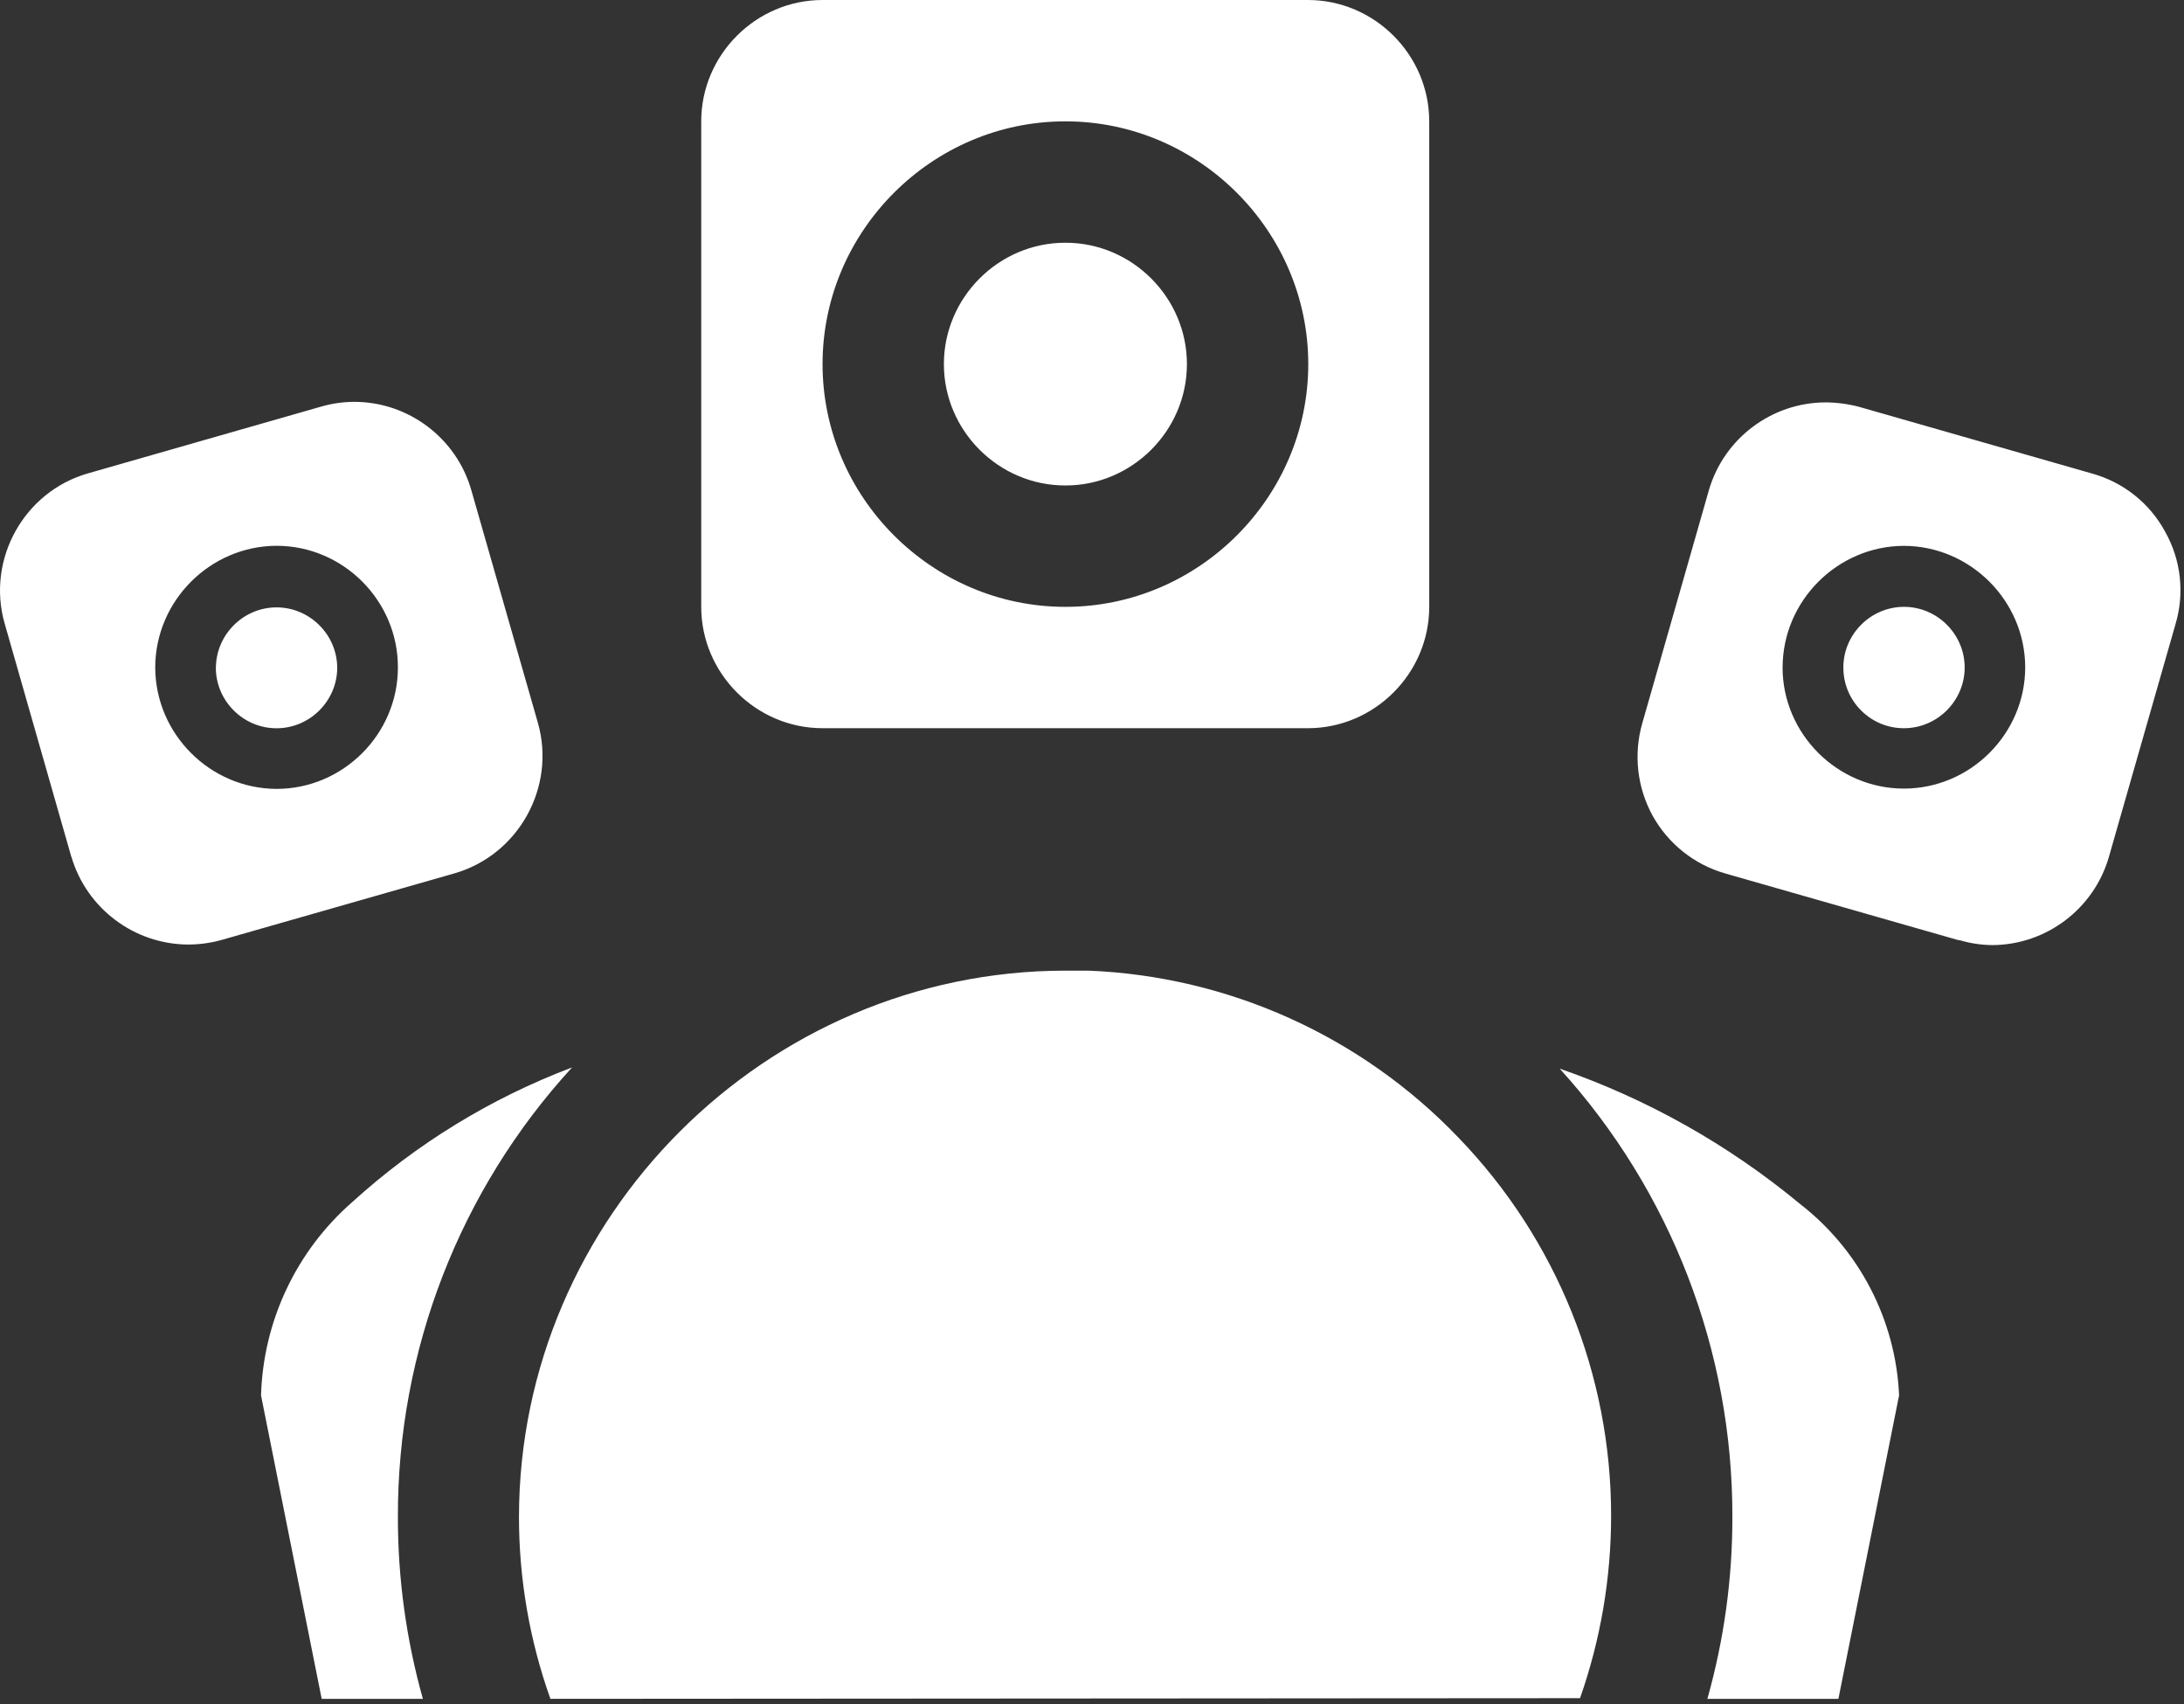<?xml version="1.0" encoding="UTF-8" standalone="no"?><!DOCTYPE svg PUBLIC "-//W3C//DTD SVG 1.1//EN" "http://www.w3.org/Graphics/SVG/1.1/DTD/svg11.dtd"><svg width="100%" height="100%" viewBox="0 0 150 117" version="1.1" xmlns="http://www.w3.org/2000/svg" xmlns:xlink="http://www.w3.org/1999/xlink" xml:space="preserve" xmlns:serif="http://www.serif.com/" style="fill-rule:evenodd;clip-rule:evenodd;stroke-linejoin:round;stroke-miterlimit:2;"><rect x="0" y="0" width="150" height="117" fill="#333333" stroke="none"/><path id="Union_21" d="M126.257,116.646l-8.992,-0c1.146,-4.068 1.724,-8.274 1.717,-12.5c0.022,-11.373 -4.21,-22.354 -11.859,-30.771c6.001,2.077 11.58,5.214 16.471,9.263c4.105,3.167 6.609,7.99 6.838,13.17l-4.167,20.834l-0.008,0.004Zm-88.454,-0c-1.431,-4.012 -2.161,-8.241 -2.159,-12.5c0.023,-20.563 16.937,-37.477 37.5,-37.5l1.625,-0c9.636,0.392 18.754,4.511 25.417,11.483c6.725,6.968 10.481,16.287 10.467,25.971c-0.002,4.257 -0.723,8.483 -2.134,12.5l-70.716,0.046Zm-15.709,-0l-4.166,-20.833c0.148,-5.096 2.414,-9.905 6.25,-13.263c4.41,-4.009 9.537,-7.15 15.112,-9.258c-7.716,8.416 -11.988,19.436 -11.962,30.854c-0.005,4.226 0.573,8.432 1.716,12.5l-6.95,-0Zm112.45,-52.083l-16.033,-4.584c-2.125,-0.604 -3.925,-2.029 -5,-3.958c-1.066,-1.933 -1.327,-4.21 -0.725,-6.334l4.583,-16.033c1.034,-3.552 4.309,-6.016 8.009,-6.025c0.777,0.004 1.552,0.106 2.304,0.304l16.016,4.584c2.136,0.595 3.941,2.031 5,3.979c1.091,1.926 1.353,4.215 0.725,6.337l-4.583,16.009c-1.026,3.561 -4.302,6.036 -8.008,6.05c-0.77,-0.007 -1.534,-0.124 -2.271,-0.346l-0.017,0.017Zm-12.116,-18.75c-0,4.571 3.761,8.333 8.333,8.333c4.571,-0 8.333,-3.762 8.333,-8.333c-0.013,-4.567 -3.767,-8.32 -8.333,-8.334c-4.563,0.016 -8.313,3.766 -8.329,8.329l-0.004,0.005Zm-117.53,13.016l-4.583,-16.033c-1.249,-4.392 1.331,-9.035 5.721,-10.292l16.008,-4.583c0.752,-0.219 1.53,-0.33 2.313,-0.329c3.705,0.012 6.982,2.485 8.008,6.046l4.583,16.012c1.244,4.396 -1.332,9.04 -5.72,10.313l-16.034,4.583c-0.745,0.204 -1.514,0.308 -2.287,0.308c-3.696,-0.022 -6.963,-2.483 -8.004,-6.029l-0.005,0.004Zm5.763,-12.996c0.016,4.566 3.768,8.318 8.333,8.334c4.572,-0 8.334,-3.762 8.334,-8.334c-0,-0.008 -0,-0.016 -0,-0.025c-0,-4.571 -3.762,-8.333 -8.334,-8.333c0,-0 0,-0 0,0c-4.572,0.018 -8.326,3.782 -8.333,8.354l-0,0.004Zm115.942,0c-0,-2.285 1.88,-4.166 4.166,-4.166c2.286,-0 4.167,1.881 4.167,4.166c-0,2.286 -1.881,4.167 -4.167,4.167c-0.008,0 -0.017,0 -0.025,0c-2.27,0 -4.138,-1.868 -4.138,-4.137c0,-0.019 0.001,-0.037 0.001,-0.055l-0.004,0.025Zm-70.109,4.167c-4.571,-0 -8.333,-3.762 -8.333,-8.333l-0,-33.334c-0,-4.571 3.762,-8.333 8.333,-8.333l33.334,-0c4.571,-0 8.333,3.762 8.333,8.333l-0,33.334c-0,4.571 -3.762,8.333 -8.333,8.333l-33.334,-0Zm0,-25c0,9.143 7.524,16.667 16.667,16.667c0.008,-0 0.017,-0 0.025,-0c9.143,-0 16.667,-7.524 16.667,-16.667l-0,-0c-0,-9.143 -7.524,-16.667 -16.667,-16.667c-0.008,0 -0.017,0 -0.025,0c-9.127,0 -16.644,7.498 -16.667,16.625l0,0.042Zm-41.666,20.871c-0,-2.286 1.88,-4.167 4.166,-4.167c2.286,0 4.167,1.881 4.167,4.167c-0.018,2.273 -1.894,4.133 -4.167,4.133c-0.001,0 -0.003,0 -0.004,0c-2.286,0 -4.167,-1.881 -4.167,-4.166c0,-0.003 0,-0.006 0,-0.009l0.005,0.042Zm50,-20.871c-0,-4.572 3.761,-8.333 8.333,-8.333c0.008,-0 0.017,-0 0.025,-0c4.571,-0 8.333,3.761 8.333,8.333l0,0c0,4.572 -3.762,8.333 -8.333,8.333l-0.025,0c-4.572,0 -8.334,-3.761 -8.334,-8.333c0,-0.014 0.001,-0.028 0.001,-0.042l-0,0.042Z" style="fill:#fff;fill-rule:nonzero;"/></svg>